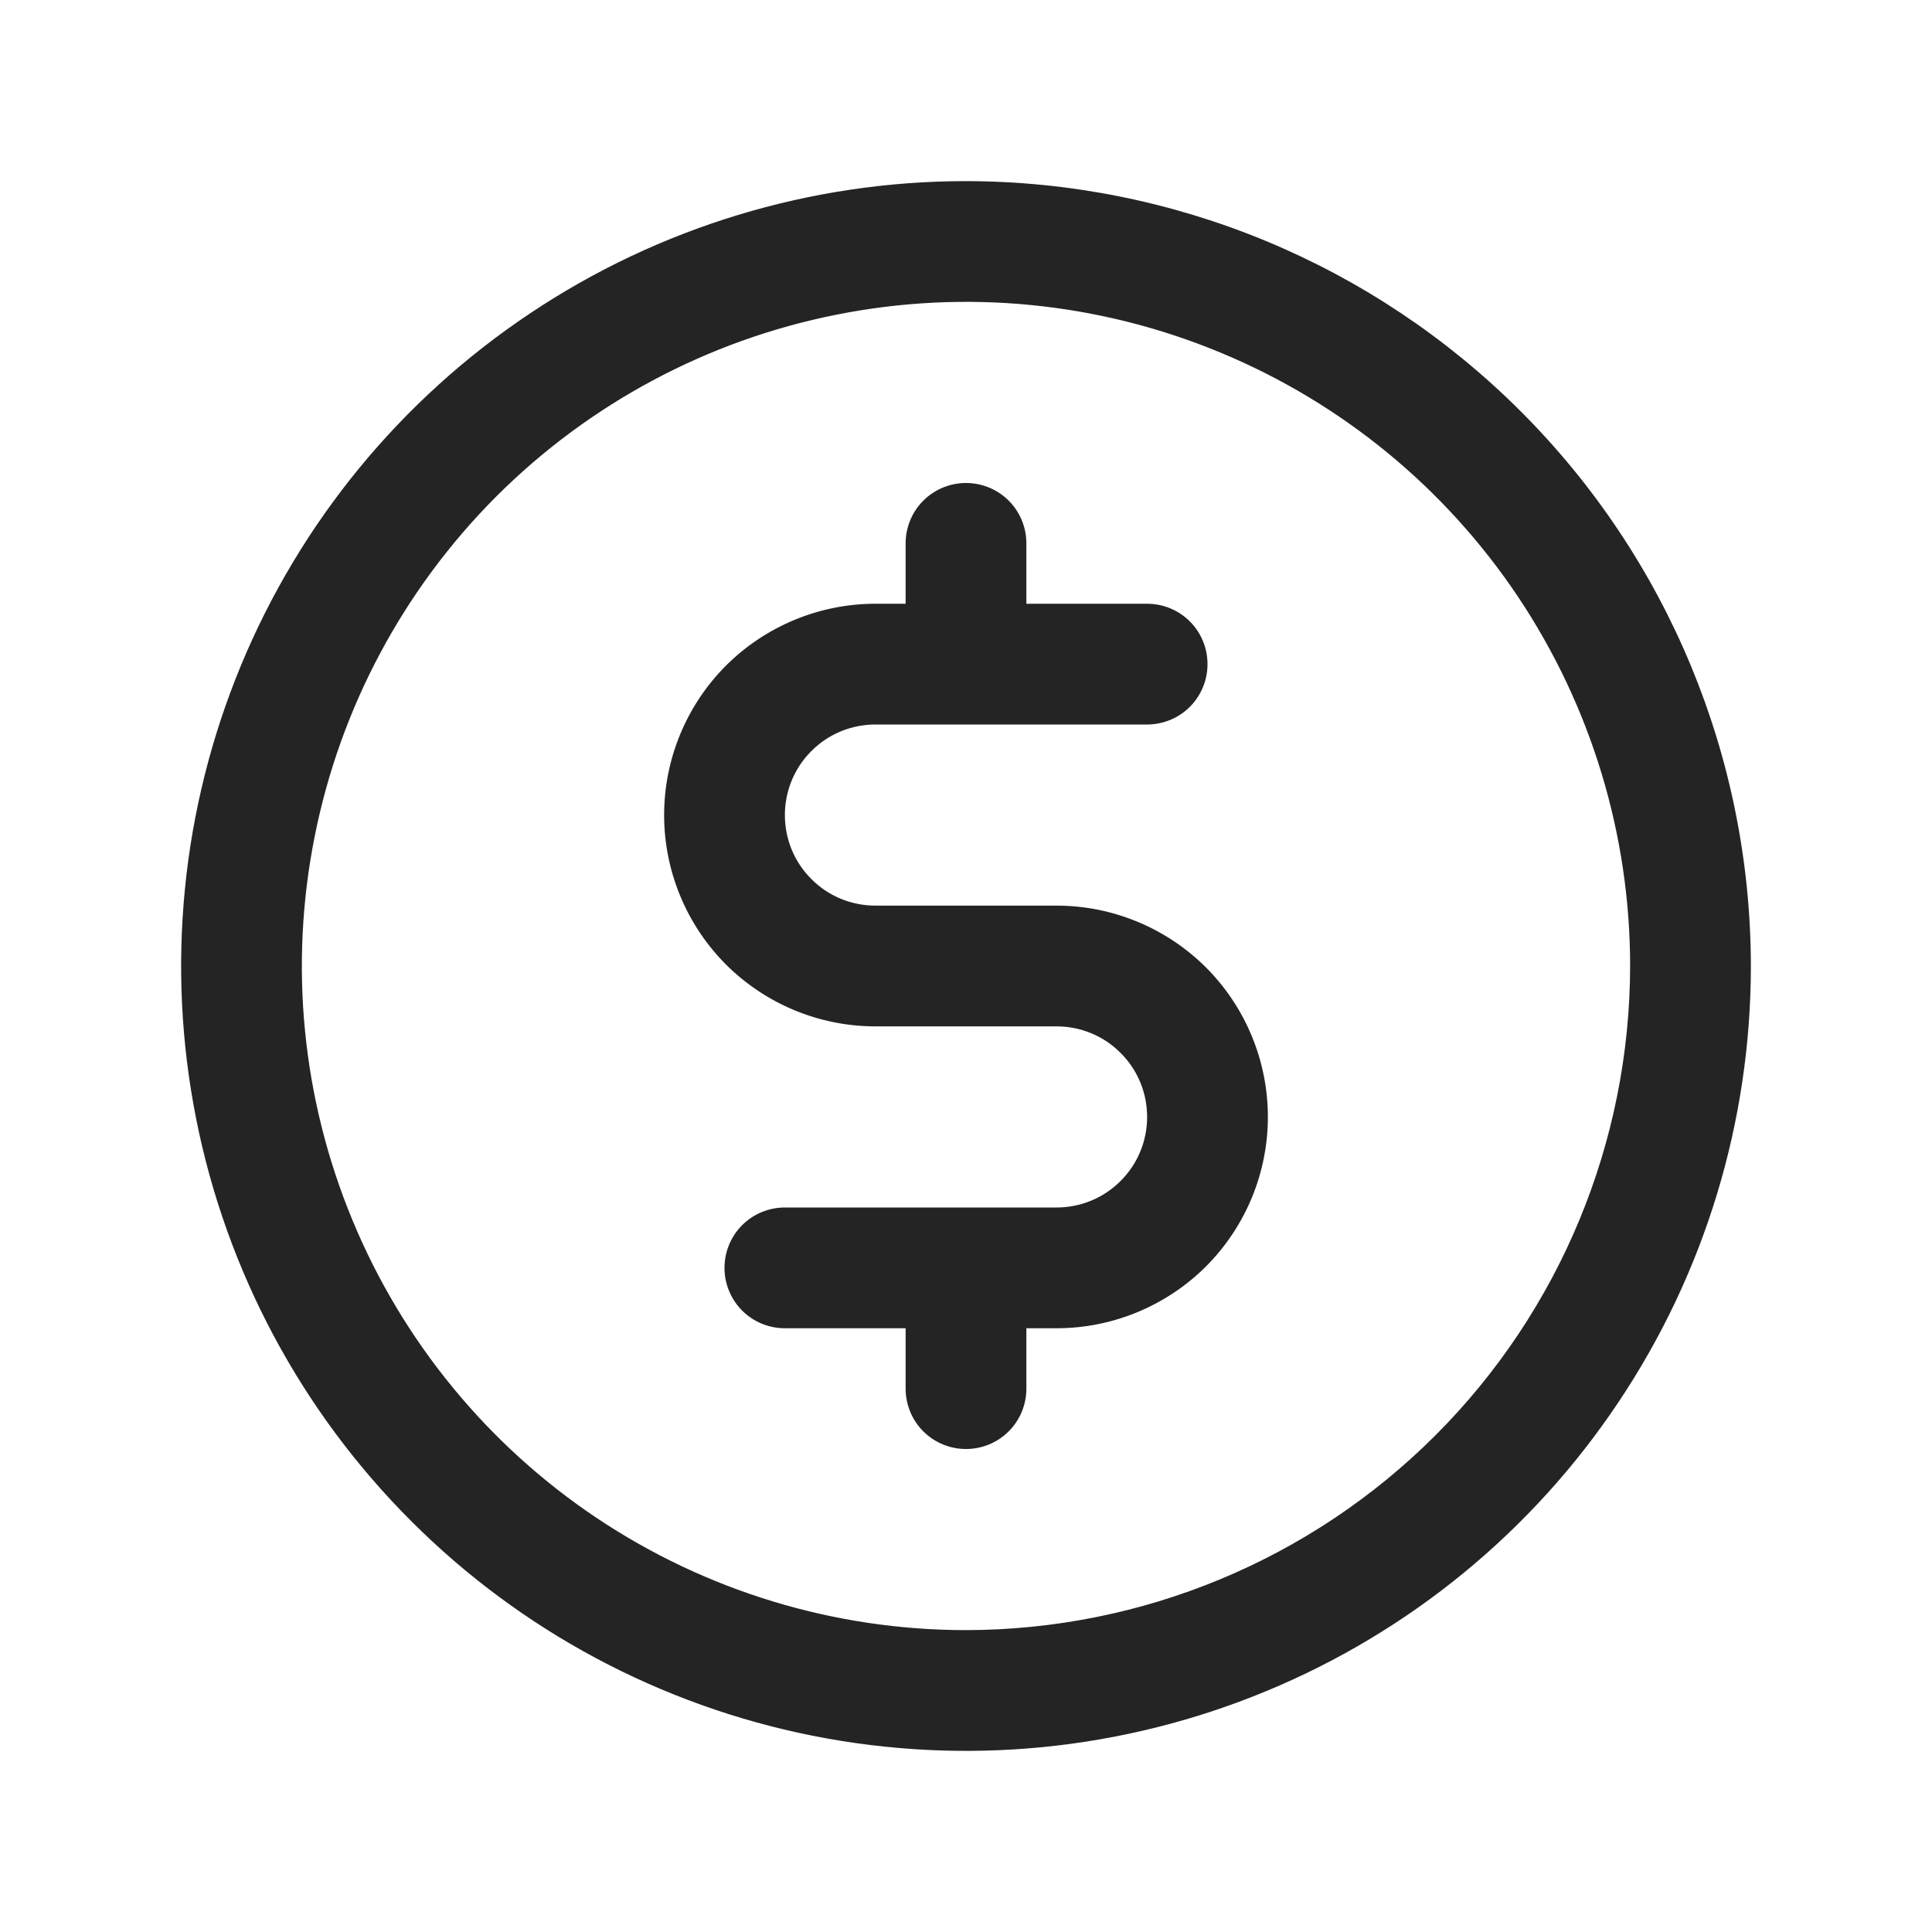 <svg width="16" height="16" viewBox="0 0 16 16" fill="none" xmlns="http://www.w3.org/2000/svg">
<path d="M8 13.552H8C9.472 13.55 10.883 12.965 11.924 11.924C12.965 10.883 13.55 9.472 13.552 8V8C13.552 6.902 13.226 5.828 12.616 4.915C12.006 4.002 11.139 3.291 10.125 2.871C9.11 2.45 7.994 2.34 6.917 2.555C5.84 2.769 4.851 3.298 4.074 4.074C3.298 4.851 2.769 5.84 2.555 6.917C2.34 7.994 2.45 9.11 2.871 10.125C3.291 11.139 4.002 12.006 4.915 12.616C5.828 13.226 6.902 13.552 8 13.552ZM8.5 10.948H8.448V11V11.5C8.448 11.619 8.401 11.733 8.317 11.817C8.233 11.901 8.119 11.948 8 11.948C7.881 11.948 7.767 11.901 7.683 11.817C7.599 11.733 7.552 11.619 7.552 11.5V11V10.948H7.5H6.5C6.381 10.948 6.267 10.901 6.183 10.817C6.099 10.733 6.052 10.619 6.052 10.5C6.052 10.381 6.099 10.267 6.183 10.183C6.267 10.099 6.381 10.052 6.5 10.052H8.75C8.963 10.052 9.167 9.968 9.317 9.817C9.468 9.667 9.552 9.463 9.552 9.25C9.552 9.037 9.468 8.833 9.317 8.683C9.167 8.532 8.963 8.448 8.75 8.448H7.25C6.8 8.448 6.368 8.269 6.049 7.951C5.731 7.632 5.552 7.2 5.552 6.75C5.552 6.3 5.731 5.868 6.049 5.549C6.368 5.231 6.8 5.052 7.25 5.052H7.5H7.552V5V4.5C7.552 4.381 7.599 4.267 7.683 4.183C7.767 4.099 7.881 4.052 8 4.052C8.119 4.052 8.233 4.099 8.317 4.183C8.401 4.267 8.448 4.381 8.448 4.5V5V5.052H8.5H9.5C9.619 5.052 9.733 5.099 9.817 5.183C9.901 5.267 9.948 5.381 9.948 5.5C9.948 5.619 9.901 5.733 9.817 5.817C9.733 5.901 9.619 5.948 9.5 5.948H7.25C7.037 5.948 6.833 6.032 6.683 6.183C6.532 6.333 6.448 6.537 6.448 6.75C6.448 6.963 6.532 7.167 6.683 7.317C6.833 7.468 7.037 7.552 7.25 7.552H8.75C9.2 7.552 9.632 7.731 9.951 8.049C10.269 8.368 10.448 8.8 10.448 9.25C10.448 9.7 10.269 10.132 9.951 10.451C9.632 10.769 9.2 10.948 8.75 10.948H8.5ZM4.418 2.639C5.478 1.93 6.725 1.552 8 1.552C9.71 1.554 11.348 2.234 12.557 3.443C13.766 4.651 14.446 6.29 14.448 8C14.448 9.275 14.07 10.522 13.361 11.582C12.653 12.643 11.646 13.469 10.467 13.957C9.289 14.445 7.993 14.573 6.742 14.324C5.491 14.075 4.342 13.461 3.441 12.559C2.539 11.658 1.925 10.509 1.676 9.258C1.427 8.007 1.555 6.711 2.043 5.532C2.531 4.354 3.357 3.347 4.418 2.639Z" fill="#242424" stroke="#242424" stroke-width="0.104"/>
</svg>
